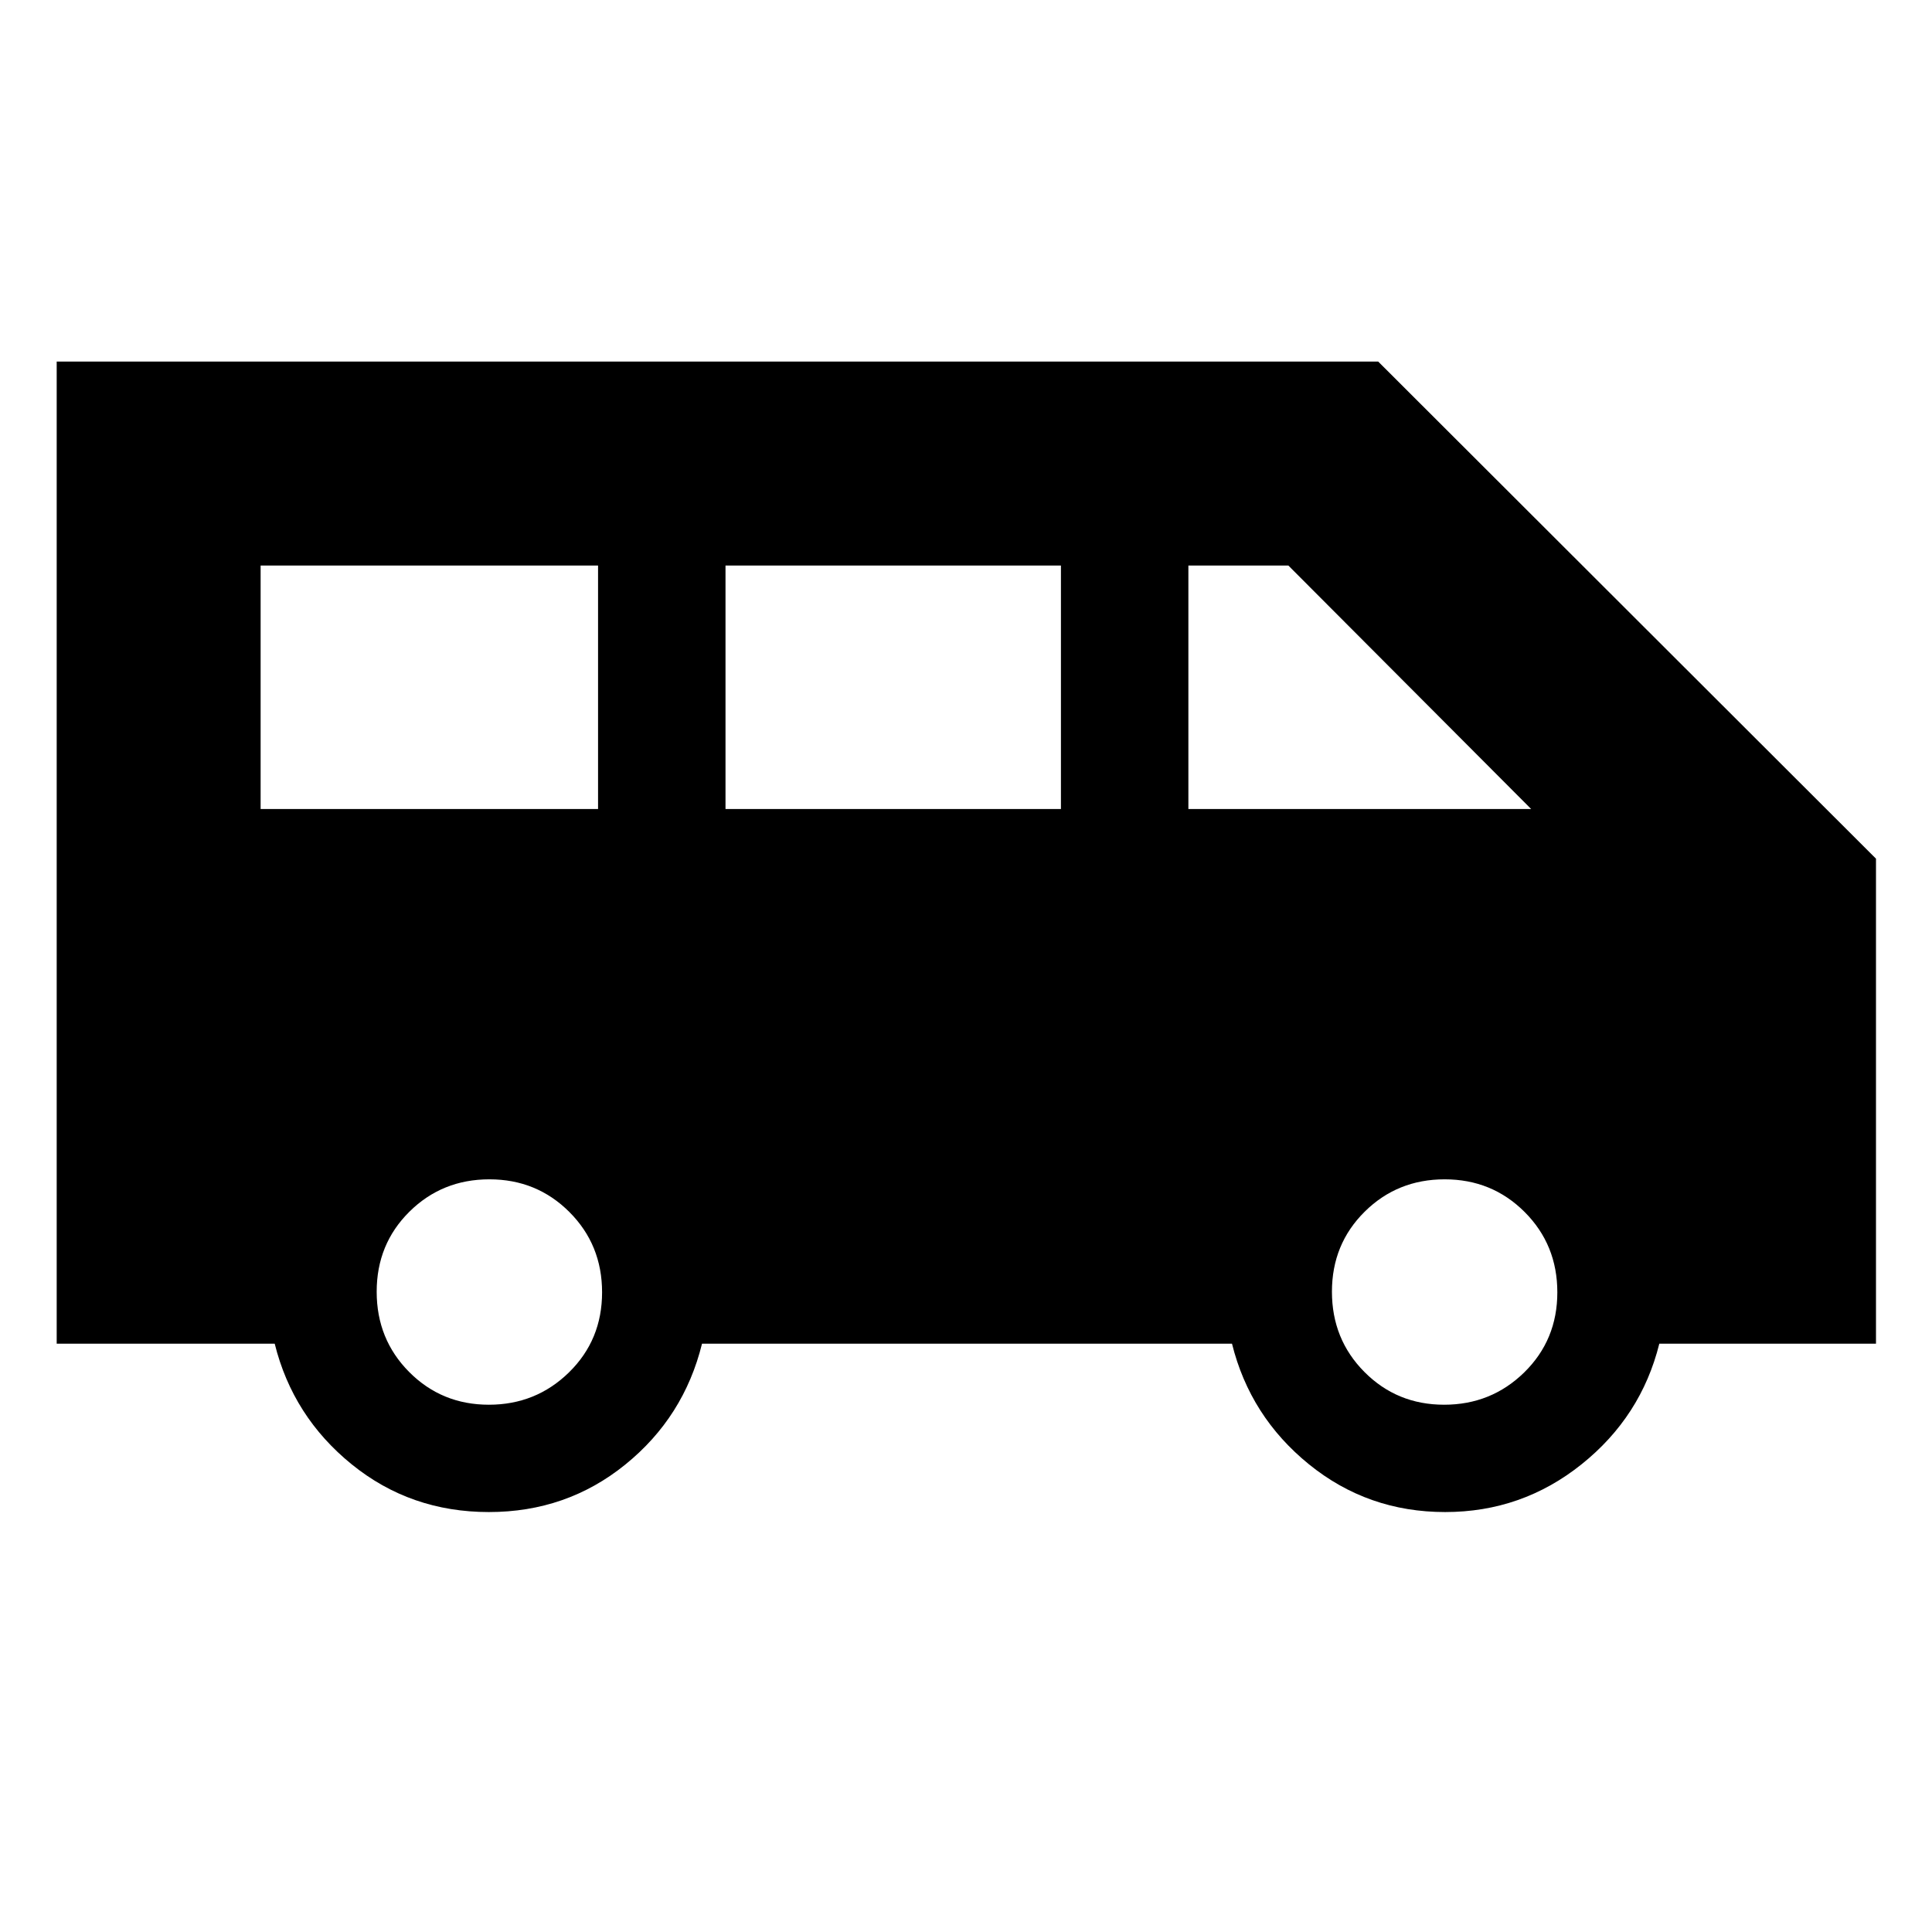 <svg xmlns="http://www.w3.org/2000/svg" height="40" viewBox="0 -960 960 960" width="40"><path d="M242.93-208.67q-38.93 0-68.18-23.72-29.25-23.72-38.25-59.94H28.17v-488h656.66l247.34 247v241H824.5q-9 36.22-38.64 59.94t-67.76 23.72q-38.43 0-67.68-23.72-29.25-23.72-38.25-59.94H348.83q-9 36.5-38.14 60.08-29.13 23.58-67.76 23.58ZM590.5-558h170.33L640.17-679H590.5v121Zm-230 0h166.67v-121H360.5v121Zm-231 0h167.67v-121H129.5v121Zm113.42 296q23.41 0 39.83-16.1 16.42-16.1 16.42-39.75t-16.24-39.9Q266.69-374 243.18-374t-39.76 16.1q-16.25 16.1-16.25 39.75t16.16 39.9Q219.5-262 242.92-262Zm474.66 0q23.42 0 39.84-16.1 16.41-16.1 16.41-39.75t-16.23-39.9Q741.36-374 717.85-374q-23.52 0-39.77 16.1-16.25 16.1-16.25 39.75t16.17 39.9Q694.17-262 717.58-262Z"/></svg>